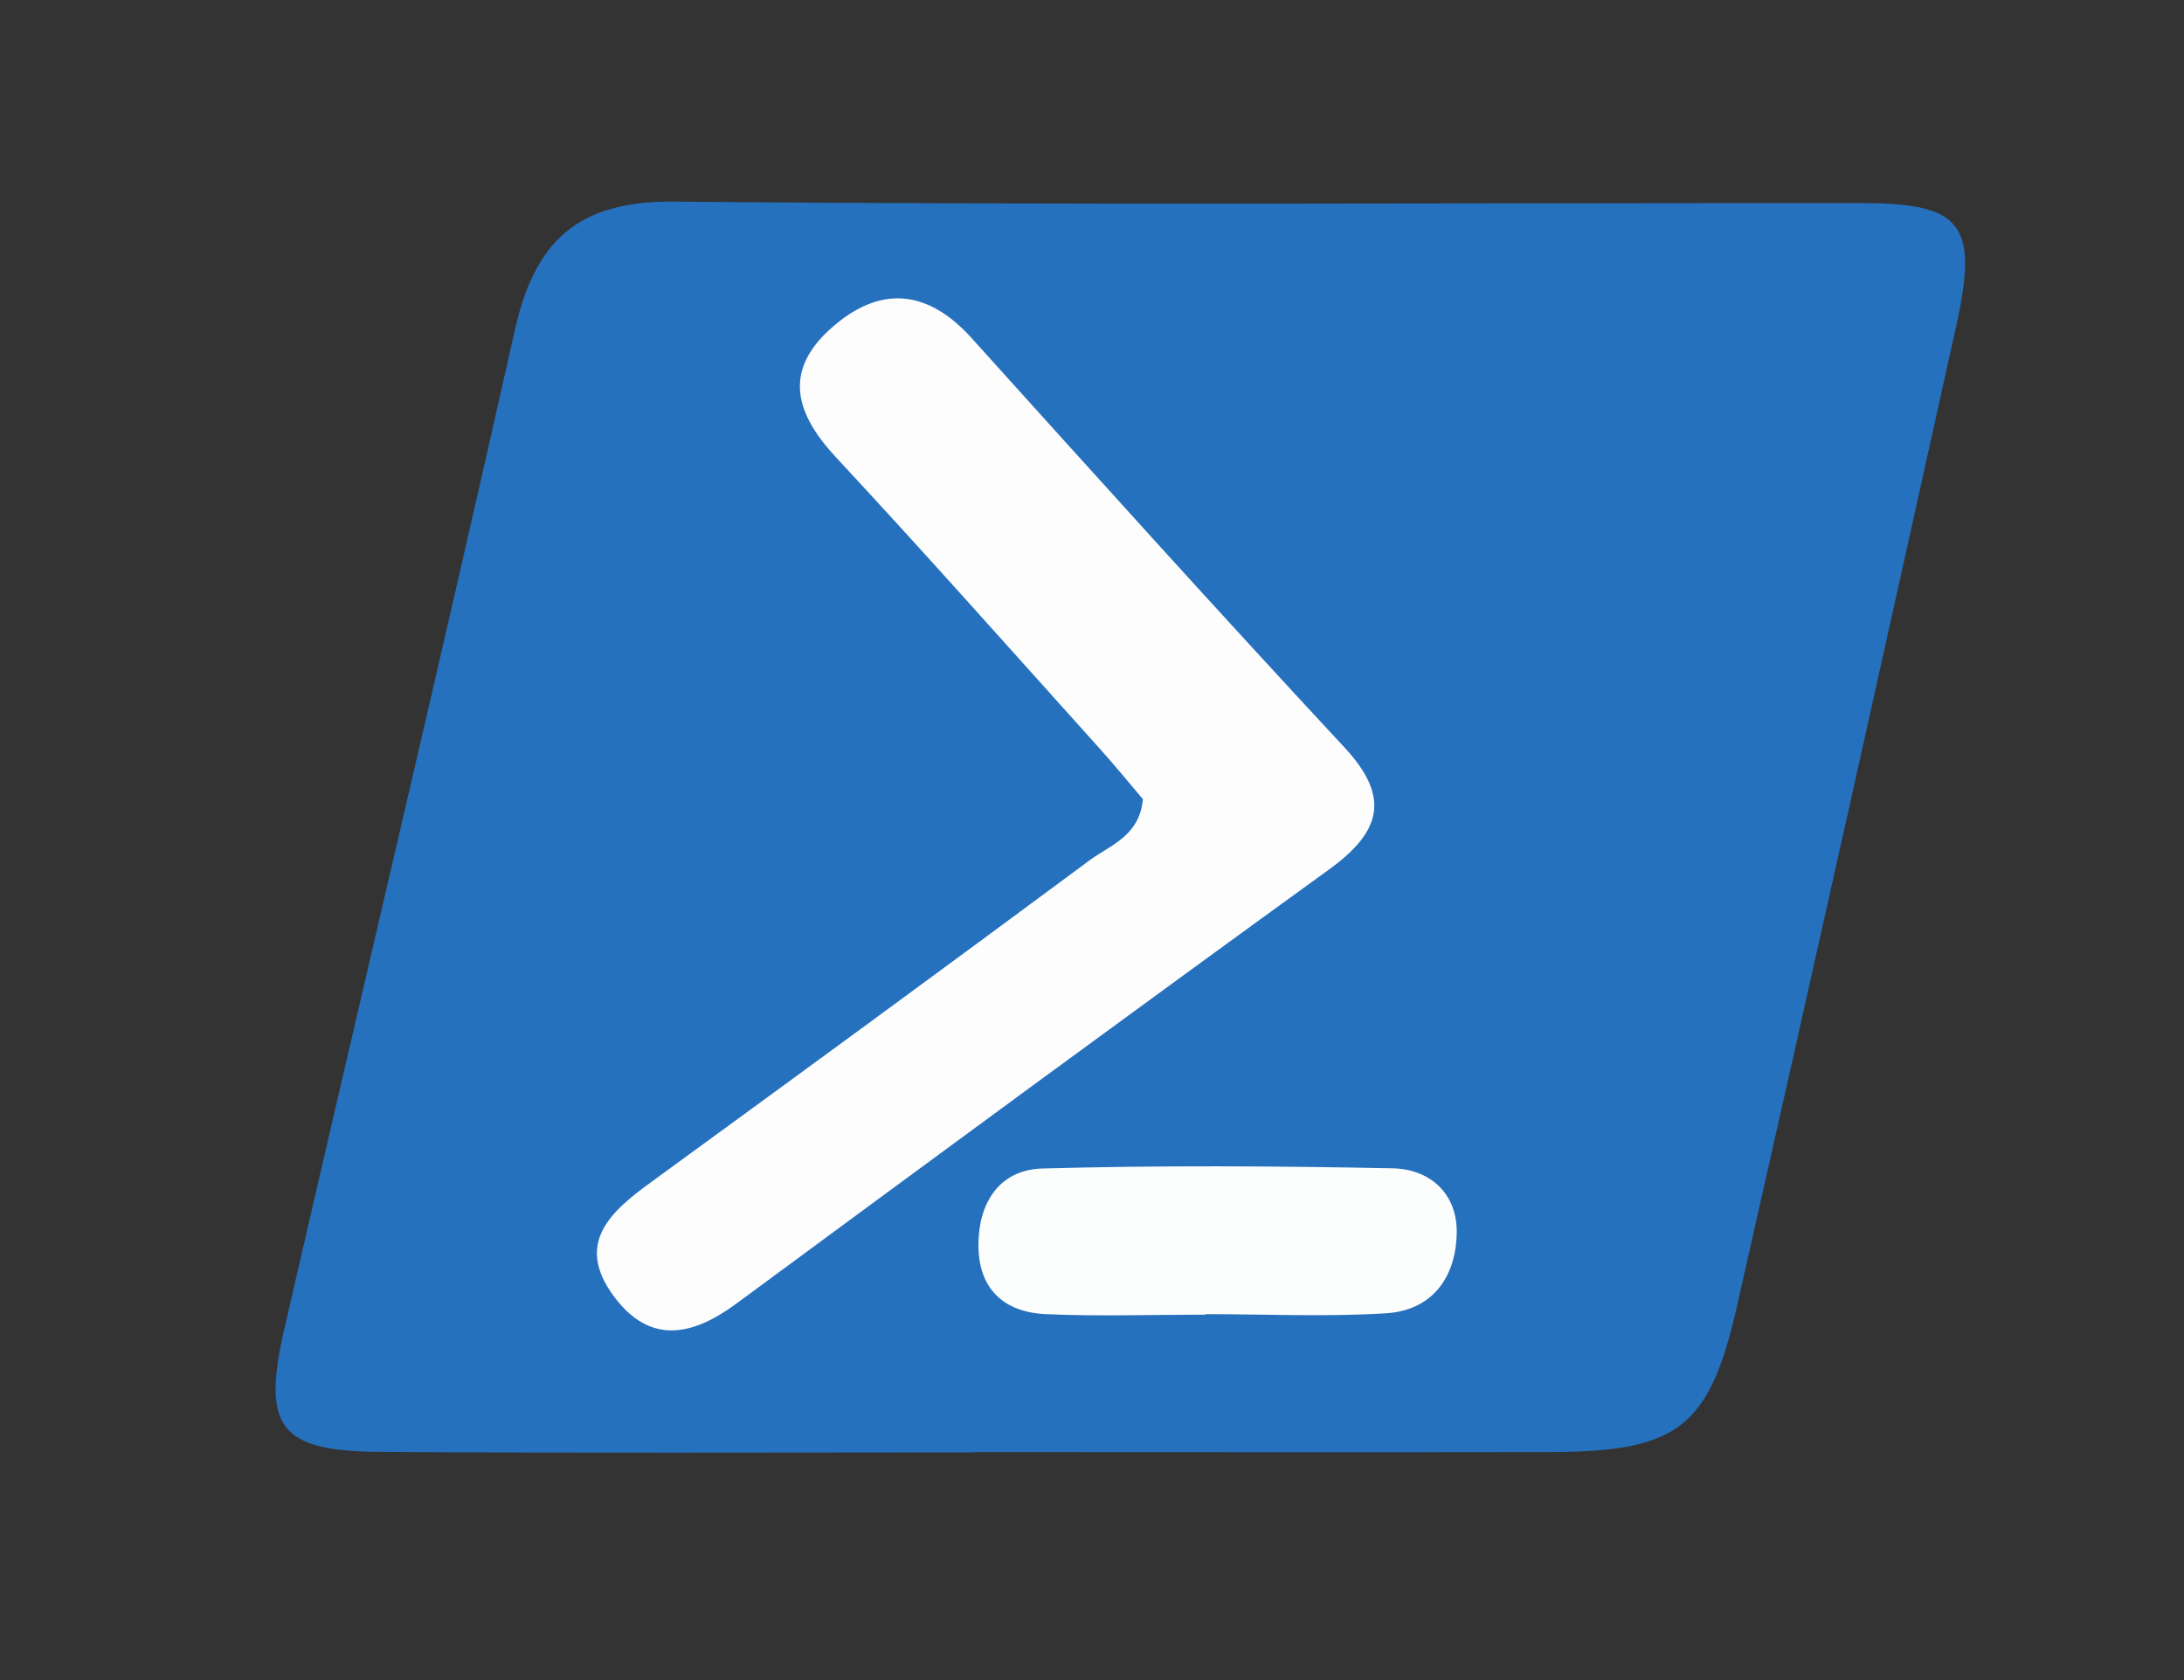 <?xml version="1.0" encoding="UTF-8"?>
<svg id="Layer_2" data-name="Layer 2" xmlns="http://www.w3.org/2000/svg" viewBox="0 0 130 100">
  <rect x="0" y="0" width="130" height="100" fill="#333333" stroke="none"/>
  <defs>
    <style>
      .cls-1 {
        fill: #fdfdfe;
      }

      .cls-1, .cls-2, .cls-3 {
        fill-rule: evenodd;
      }

      .cls-2 {
        fill: #fcfdfd;
      }

      .cls-3 {
        fill: #2671be;
      }
    </style>
  </defs>
  <g id="Layer_1-2" data-name="Layer 1">
    <g>
      <path class="cls-3" d="m58.01,86.45c-11.79,0-23.58.05-35.37-.03-5.98-.04-7.07-1.45-5.72-7.3,4.56-19.83,9.27-39.63,13.73-59.49,1.2-5.33,3.78-7.68,9.48-7.63,23.58.22,47.16.07,70.74.09,5.91,0,6.91,1.27,5.58,7.27-4.31,19.47-8.65,38.94-13.06,58.39-1.65,7.28-3.55,8.67-11.21,8.68-11.39.02-22.78,0-34.17,0Z"/>
      <path class="cls-1" d="m68.04,47.58c-.79-.93-1.66-2-2.58-3.02-5.21-5.79-10.38-11.62-15.68-17.32-2.43-2.61-3.2-5.14-.29-7.72,2.88-2.55,5.71-2.32,8.35.61,7.36,8.16,14.71,16.32,22.19,24.36,2.79,3,2.14,5.05-.93,7.27-11.81,8.55-23.55,17.19-35.28,25.84-2.64,1.95-5.15,2.43-7.28-.44-2.35-3.17-.18-5.06,2.26-6.83,8.72-6.35,17.42-12.72,26.08-19.14,1.21-.89,2.94-1.42,3.15-3.61Z"/>
      <path class="cls-2" d="m71.78,78.25c-3.17,0-6.35.11-9.52-.03-2.53-.11-4.05-1.53-4.02-4.19.03-2.52,1.3-4.41,3.82-4.48,6.94-.19,13.89-.15,20.83-.01,2.21.04,3.83,1.48,3.82,3.78-.02,2.64-1.4,4.68-4.23,4.85-3.56.22-7.14.05-10.71.05,0,0,0,.02,0,.03Z"/>
    </g>
  </g>
</svg>